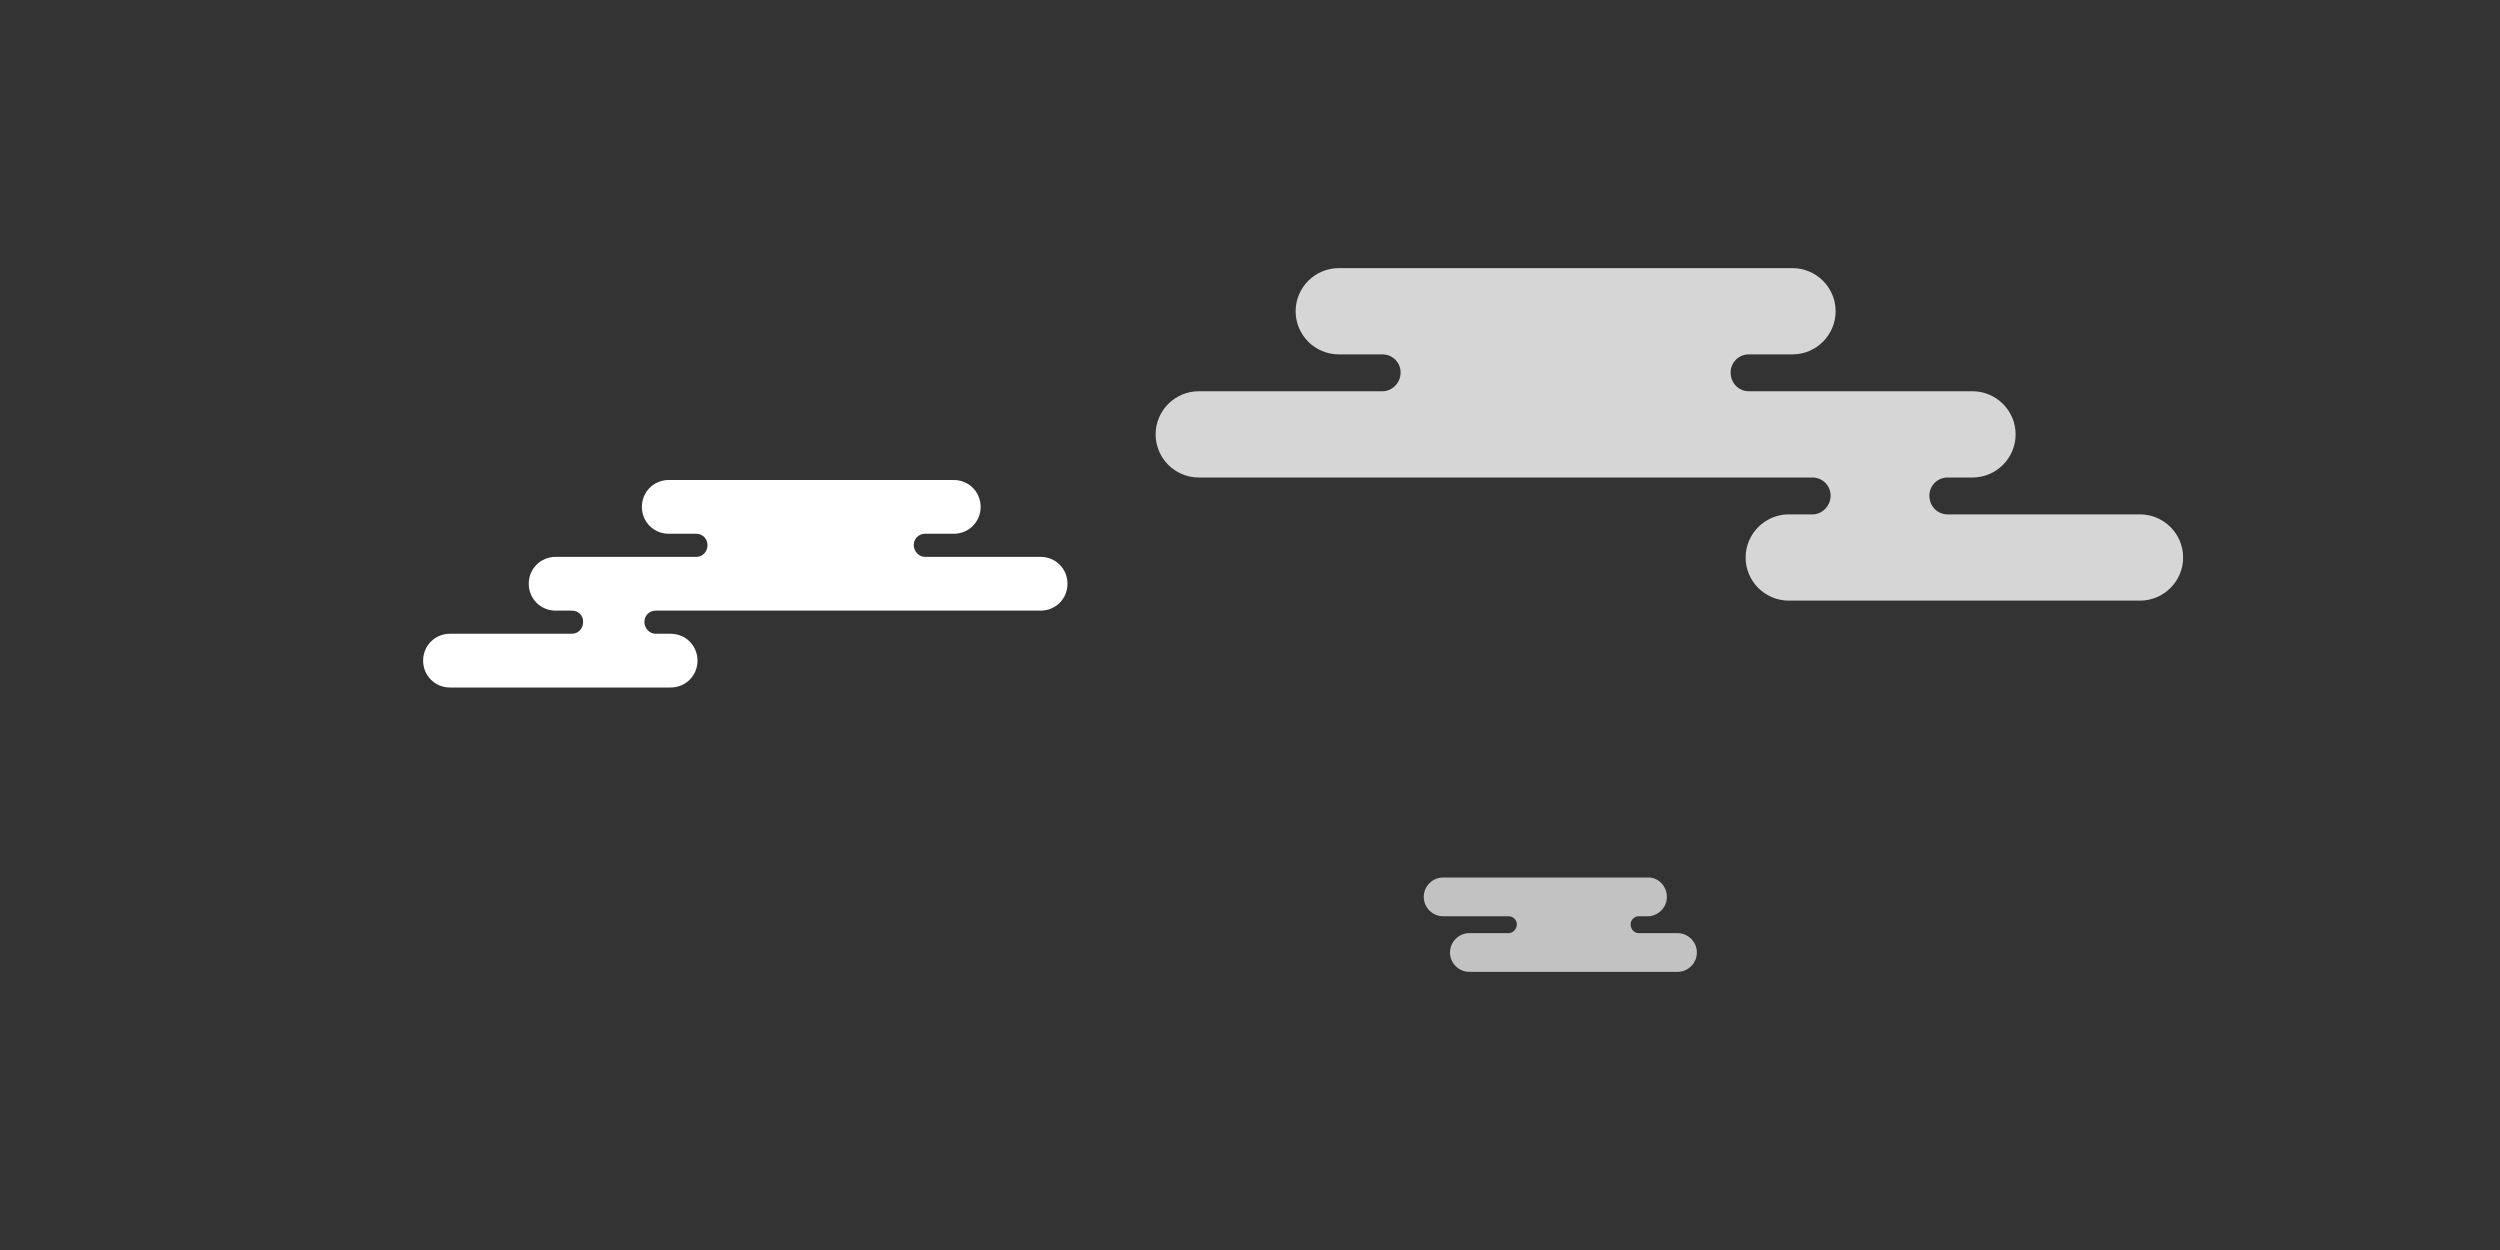 <?xml version="1.0" encoding="utf-8"?>
<!-- Generator: Adobe Illustrator 16.0.3, SVG Export Plug-In . SVG Version: 6.00 Build 0)  -->
<!DOCTYPE svg PUBLIC "-//W3C//DTD SVG 1.1//EN" "http://www.w3.org/Graphics/SVG/1.1/DTD/svg11.dtd">
<svg version="1.1" id="_x30_4_x5F_smoking_x5F_bear"
	 xmlns="http://www.w3.org/2000/svg" xmlns:xlink="http://www.w3.org/1999/xlink" x="0px" y="0px" width="400px" height="200px"
	 viewBox="-30 0 400 200" enable-background="new -30 0 400 200" xml:space="preserve">
<rect x="-30" y="0" width="400" height="200" fill="#333333" stroke="none"/>
<path fill="#FFFFFF" d="M105.9,97.7h-31c-1,0-1.8,0.8-1.8,1.8s0.8,1.9,1.8,1.9H77l0,0c0.1,0,0.2,0,0.3,0c2.4,0,4.3,1.9,4.3,4.3
	c0,2.4-1.9,4.3-4.3,4.3c-0.1,0-0.2,0-0.3,0l0,0H42l0,0c-2.4,0-4.3-1.9-4.3-4.3c0-2.4,1.9-4.3,4.3-4.3l0,0h19.3l0,0
	c0.1,0,0.1,0,0.2,0c1,0,1.8-0.8,1.8-1.9c0-1.1-0.8-1.8-1.8-1.8c-0.1,0-0.1,0-0.2,0l0,0h-2.4l0,0c-2.4,0-4.3-1.9-4.3-4.3
	s1.9-4.3,4.3-4.3h22.5c1,0,1.8-0.8,1.8-1.9c0-1-0.8-1.8-1.8-1.8H77l0,0c-2.4,0-4.3-1.9-4.3-4.3s1.9-4.3,4.3-4.3l0,0h45.3l0,0
	c0.1,0,0.2,0,0.3,0c2.4,0,4.3,1.9,4.3,4.3s-1.9,4.3-4.3,4.3c-0.1,0-0.2,0-0.3,0l0,0H118c-1,0-1.8,0.8-1.8,1.8s0.8,1.9,1.8,1.9h18.5
	l0,0l0,0c2.4,0,4.3,1.9,4.3,4.3s-1.9,4.3-4.3,4.3l0,0h-2"/>
<path opacity="0.7" fill="#FFFFFF" d="M238.4,149.3L238.4,149.3h-6.1l0,0c0,0,0,0-0.1,0c-0.7,0-1.3-0.6-1.3-1.4
	c0-0.7,0.6-1.3,1.3-1.3c0,0,0,0,0.1,0l0,0h1.6l0,0c1.6-0.2,2.8-1.5,2.8-3.1s-1.2-3-2.8-3.1l0,0h-33l0,0l0,0c-1.7,0-3.1,1.4-3.1,3.1
	s1.4,3.1,3.1,3.1l0,0h10.5c0.7,0,1.3,0.6,1.3,1.3c0,0.7-0.6,1.4-1.3,1.4h-6l0,0c-0.1,0-0.2,0-0.3,0c-1.7,0-3.1,1.4-3.1,3.1
	c0,1.7,1.4,3.1,3.1,3.1c0.1,0,0.2,0,0.3,0l0,0h33l0,0c1.7,0,3.1-1.4,3.1-3.1C241.5,150.7,240.1,149.3,238.4,149.3z"/>
<path opacity="0.8" fill="#FFFFFF" d="M210.6,76.4H260c1.6,0,2.9,1.3,2.9,2.9c0,1.6-1.3,3-2.9,3h-3.3l0,0c-0.2,0-0.4,0-0.5,0
	c-3.8,0-6.9,3.1-6.9,6.9c0,3.8,3.1,6.9,6.9,6.9c0.2,0,0.4,0,0.5,0l0,0h55.7l0,0c3.8,0,6.9-3.1,6.9-6.9c0-3.8-3.1-6.9-6.9-6.9l0,0
	h-30.6l0,0c-0.1,0-0.2,0-0.2,0c-1.6,0-2.9-1.3-2.9-3c0-1.6,1.3-2.9,2.9-2.9c0.1,0,0.2,0,0.2,0l0,0h3.8l0,0c3.8,0,6.9-3.1,6.9-6.9
	s-3.1-6.9-6.9-6.9h-35.8c-1.6,0-2.9-1.3-2.9-3c0-1.6,1.3-2.9,2.9-2.9h7l0,0c3.8,0,6.9-3.1,6.9-6.9c0-3.8-3.1-6.9-6.9-6.9l0,0h-72.1
	l0,0c-0.2,0-0.4,0-0.5,0c-3.8,0-6.9,3.1-6.9,6.9c0,3.8,3.1,6.9,6.9,6.9c0.2,0,0.4,0,0.5,0l0,0h6.5c1.6,0,2.9,1.3,2.9,2.9
	s-1.3,3-2.9,3h-29.4l0,0l0,0c-3.8,0-6.9,3.1-6.9,6.9s3.1,6.9,6.9,6.9l0,0h3.3"/>
</svg>
